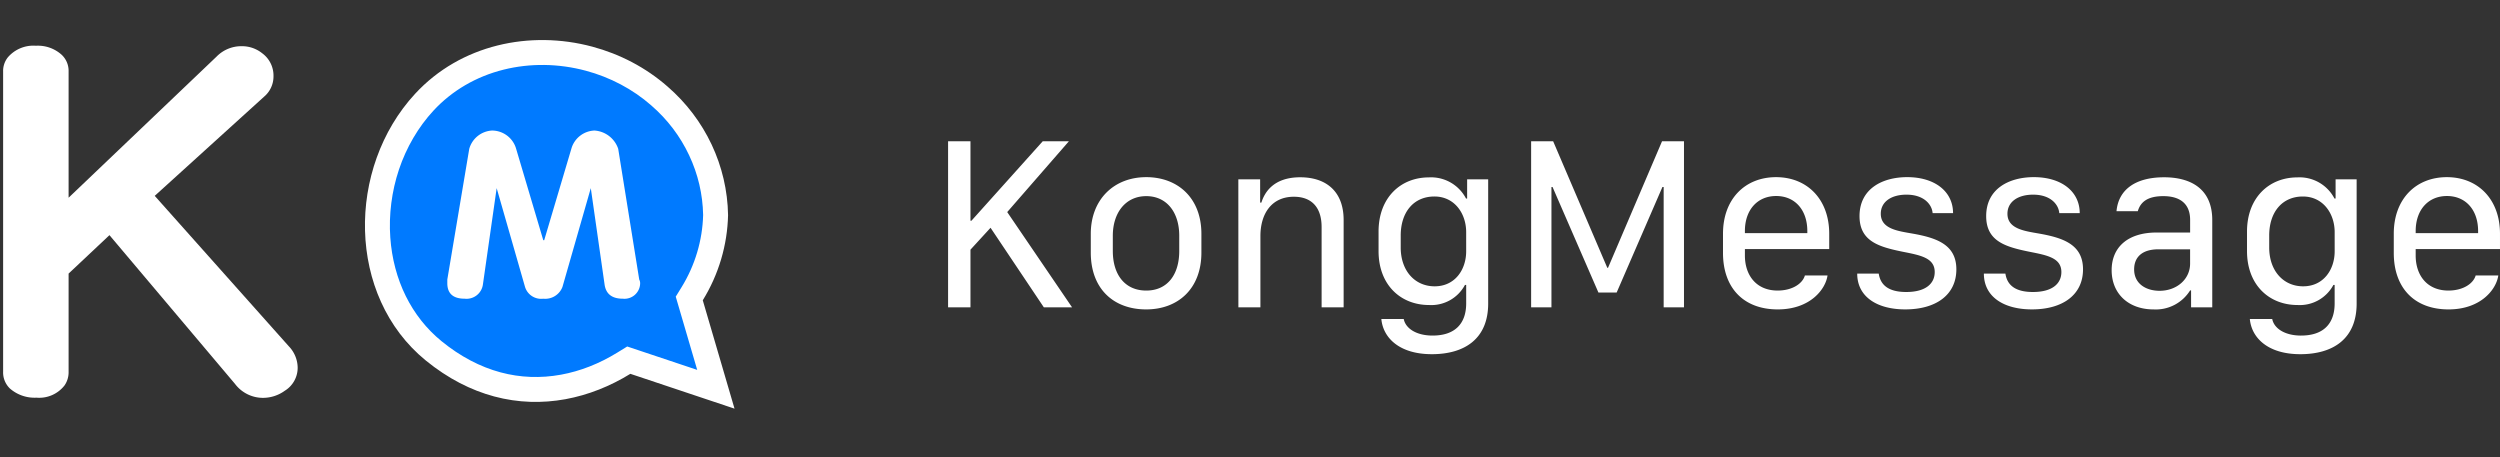<svg xmlns="http://www.w3.org/2000/svg" width="401.313" height="73.406" viewBox="0 0 401.313 73.406">
  <rect x="0" y="0" width="401.313" height="73.406" fill="#333333" stroke="none"/>
  <g id="首页-logo" transform="translate(-299.5 -22.787)">
    <path id="路径_229" data-name="路径 229" d="M-201.947,183.779v15.772a3.7,3.7,0,0,1-.641,2.166,5.142,5.142,0,0,1-4.521,1.981,6.013,6.013,0,0,1-4.257-1.468,3.579,3.579,0,0,1-1.092-2.678V151.315a3.5,3.5,0,0,1,.752-2.238,5.4,5.4,0,0,1,4.521-1.871,5.689,5.689,0,0,1,4.144,1.468,3.538,3.538,0,0,1,1.094,2.641V171.6l23.773-22.671a5.541,5.541,0,0,1,3.993-1.65,5.186,5.186,0,0,1,3.316,1.137,4.448,4.448,0,0,1,1.809,3.7,4.243,4.243,0,0,1-1.508,3.265l-17.557,15.921,21.513,24.137a5.029,5.029,0,0,1,1.432,3.447,4.332,4.332,0,0,1-2.073,3.706,5.985,5.985,0,0,1-3.5,1.137,5.625,5.625,0,0,1-4.484-2.238l-20.156-23.88Z" transform="translate(512.459 -117.076)" fill="#fff" stroke="rgba(0,0,0,0)" stroke-miterlimit="10" stroke-width="1"/>
    <g id="路径_224" data-name="路径 224" transform="translate(351.554 22.787)">
      <g id="路径_226" data-name="路径 226" transform="matrix(0.966, 0.259, -0.259, 0.966, 15.091, 0)" fill="#007aff" stroke-miterlimit="10">
        <path d="M 28.243 56.308 C 24.537 56.308 20.743 55.447 16.964 53.751 C 13.815 52.337 11.045 50.26 8.731 47.579 C 6.518 45.015 4.805 42.004 3.641 38.631 C 2.365 34.935 1.817 30.907 2.055 26.983 C 2.3 22.955 3.38 19.017 5.18 15.593 C 7.394 11.382 10.838 7.895 15.142 5.508 C 19.28 3.213 24.046 2 28.926 2 C 33.273 2 37.572 2.986 41.359 4.852 L 41.365 4.855 L 41.37 4.858 C 44.708 6.477 47.601 8.718 49.97 11.52 C 52.327 14.307 54.03 17.49 55.032 20.981 C 56.079 25.305 55.954 29.859 54.67 34.154 L 54.415 35.007 L 54.878 35.767 L 62.315 47.98 L 48.538 47.142 L 47.605 47.085 L 46.963 47.765 C 44.454 50.422 41.623 52.507 38.549 53.965 C 35.269 55.519 31.802 56.308 28.243 56.308 Z" stroke="none"/>
        <path d="M 28.924 4 C 24.383 4 19.953 5.126 16.112 7.257 C 12.15 9.455 8.982 12.659 6.95 16.524 C 5.281 19.699 4.279 23.357 4.051 27.104 C 3.829 30.768 4.341 34.529 5.531 37.978 C 7.756 44.424 12.107 49.377 17.783 51.926 C 21.302 53.506 24.822 54.308 28.243 54.308 C 31.503 54.308 34.682 53.584 37.692 52.158 C 40.541 50.807 43.171 48.867 45.509 46.392 L 46.793 45.032 L 48.66 45.146 L 58.616 45.751 L 53.17 36.808 L 52.244 35.287 L 52.754 33.581 C 53.933 29.638 54.051 25.46 53.098 21.493 C 52.173 18.291 50.607 15.371 48.442 12.811 C 46.255 10.224 43.582 8.153 40.497 6.657 L 40.486 6.652 L 40.475 6.646 C 36.962 4.915 32.969 4 28.924 4 L 28.924 4 M 28.926 0 C 33.479 0 38.063 0.999 42.243 3.058 C 49.458 6.558 54.798 12.875 56.966 20.47 C 58.109 25.158 57.978 30.072 56.586 34.727 L 66.013 50.209 L 48.417 49.138 C 43.256 54.603 36.271 58.308 28.243 58.308 C 24.419 58.308 20.358 57.467 16.145 55.575 C 1.198 48.863 -4.152 29.048 3.41 14.663 C 8.418 5.135 18.596 -0.001 28.926 0 Z" stroke="none" fill="#fff"/>
      </g>
      <path id="路径_10357" data-name="路径 10357" d="M2.367-48.678,5.889-69.659a4.026,4.026,0,0,1,3.668-2.935,4.038,4.038,0,0,1,3.815,2.788l4.4,14.819h.147l4.4-14.819a4.014,4.014,0,0,1,3.668-2.788A4.314,4.314,0,0,1,29.8-69.659l3.375,20.982a1.3,1.3,0,0,1,.147.587A2.519,2.519,0,0,1,30.538-45.6q-2.641,0-2.935-2.348L25.4-63.35,20.855-47.5A2.96,2.96,0,0,1,17.773-45.6,2.706,2.706,0,0,1,14.839-47.5L10.29-63.35l-2.2,15.406A2.655,2.655,0,0,1,5.155-45.6q-2.788,0-2.788-2.494Z" transform="translate(17.384 93.549)" fill="#fff"/>
    </g>
    <path id="路径_10363" data-name="路径 10363" d="M23.086-26.66h-4.2L7.441-13.906H7.285V-26.66H3.691V0H7.285V-9.258l3.223-3.516L19.063,0h4.531L13.184-15.293Zm12.4,5.762c-5.137,0-8.887,3.555-8.887,9.1v3.008C26.6-2.93,30.293.332,35.488.332c5.1,0,8.867-3.3,8.867-9.121V-11.8C44.355-17.539,40.586-20.9,35.488-20.9Zm.02,3.047c3.3,0,5.293,2.617,5.293,6.348v2.461c0,3.789-1.895,6.348-5.293,6.348-3.437,0-5.371-2.559-5.371-6.348V-11.5C30.137-15.215,32.207-17.852,35.508-17.852ZM50.293,0h3.535V-11.445c0-3.535,1.758-6.309,5.371-6.309,2.793,0,4.453,1.641,4.453,4.863V0h3.535V-14.023c0-4.609-2.832-6.855-6.973-6.855-4.3,0-5.723,2.441-6.23,4.063h-.2v-3.73h-3.5ZM81.465,4.531c-2.7,0-4.355-1.211-4.629-2.656H73.242c.273,2.988,2.852,5.645,8.105,5.645s9.043-2.461,9.043-8.125V-20.547H87.012v3.086h-.176a6.321,6.321,0,0,0-5.957-3.4c-4.551,0-8.086,3.262-8.086,8.691v3.145c0,5.43,3.555,8.652,8.105,8.652A6.118,6.118,0,0,0,86.66-3.594h.2V-.625C86.855,2.6,85.078,4.531,81.465,4.531Zm.293-22.324c3.223,0,5.1,2.715,5.1,5.723V-9c0,2.93-1.777,5.625-5.059,5.625-3.184,0-5.449-2.5-5.449-6.23v-1.914C76.348-15.273,78.418-17.793,81.758-17.793ZM100.547,0V-19.316h.176l7.363,16.934h2.93l7.344-16.934h.2V0h3.262V-26.66H118.3L109.629-6.348h-.117L100.82-26.66H97.285V0Zm36.328.332c5.2,0,7.676-3.223,7.988-5.449H141.23c-.352,1.27-1.973,2.422-4.375,2.422-3.418,0-5.254-2.441-5.254-5.625V-9.355h13.535v-2.461c0-5.547-3.555-9.082-8.535-9.082-4.922,0-8.516,3.457-8.516,9.082V-8.73C128.086-3.164,131.348.332,136.875.332ZM131.6-11.914v-.332c0-3.4,2.012-5.625,5.02-5.625s5,2.227,5,5.625v.332ZM150-14.648c0,4.043,3.105,4.941,6.934,5.723,2.852.566,5.137.977,5.137,3.262,0,1.758-1.328,3.2-4.57,3.2-2.871,0-4.141-1.133-4.414-2.949h-3.457c0,3.691,3.145,5.742,7.715,5.742,4.922,0,8.2-2.324,8.2-6.426,0-3.984-3.184-5.059-7.031-5.742-2.324-.41-5.1-.742-5.1-3.184,0-1.953,1.719-3.066,4.121-3.066,2.754,0,4.082,1.523,4.2,2.969h3.281c0-3.477-2.93-5.781-7.363-5.781C153.652-20.9,150-19.023,150-14.648Zm20.332,0c0,4.043,3.105,4.941,6.934,5.723,2.852.566,5.137.977,5.137,3.262,0,1.758-1.328,3.2-4.57,3.2-2.871,0-4.141-1.133-4.414-2.949h-3.457c0,3.691,3.145,5.742,7.715,5.742,4.922,0,8.2-2.324,8.2-6.426,0-3.984-3.184-5.059-7.031-5.742-2.324-.41-5.1-.742-5.1-3.184,0-1.953,1.719-3.066,4.121-3.066,2.754,0,4.082,1.523,4.2,2.969h3.281c0-3.477-2.93-5.781-7.363-5.781C173.984-20.9,170.332-19.023,170.332-14.648ZM197.188.332a6.486,6.486,0,0,0,5.879-3.047h.156V0h3.4V-14.023c0-5.039-3.5-6.855-7.734-6.855-4.59,0-7.324,1.973-7.637,5.449h3.418c.41-1.426,1.5-2.422,4.1-2.422,2.637,0,4.3,1.191,4.3,3.809v2.031H197.7c-4.727,0-7.227,2.441-7.227,6.035C190.469-2.168,193.2.332,197.188.332Zm.977-2.988c-2.129,0-4.082-1.094-4.082-3.437,0-1.836,1.133-3.223,3.906-3.223h5.078v2.3C203.066-4.531,200.938-2.656,198.164-2.656Zm22.715,7.188c-2.7,0-4.355-1.211-4.629-2.656h-3.594c.273,2.988,2.852,5.645,8.105,5.645S229.8,5.059,229.8-.605V-20.547h-3.379v3.086h-.176a6.321,6.321,0,0,0-5.957-3.4c-4.551,0-8.086,3.262-8.086,8.691v3.145c0,5.43,3.555,8.652,8.105,8.652a6.118,6.118,0,0,0,5.762-3.223h.2V-.625C226.27,2.6,224.492,4.531,220.879,4.531Zm.293-22.324c3.223,0,5.1,2.715,5.1,5.723V-9c0,2.93-1.777,5.625-5.059,5.625-3.184,0-5.449-2.5-5.449-6.23v-1.914C215.762-15.273,217.832-17.793,221.172-17.793ZM244.551.332c5.2,0,7.676-3.223,7.988-5.449h-3.633c-.352,1.27-1.973,2.422-4.375,2.422-3.418,0-5.254-2.441-5.254-5.625V-9.355h13.535v-2.461c0-5.547-3.555-9.082-8.535-9.082-4.922,0-8.516,3.457-8.516,9.082V-8.73C235.762-3.164,239.023.332,244.551.332Zm-5.273-12.246v-.332c0-3.4,2.012-5.625,5.02-5.625s5,2.227,5,5.625v.332Z" transform="translate(448 72.123)" fill="#fff"/>
  </g>
</svg>
